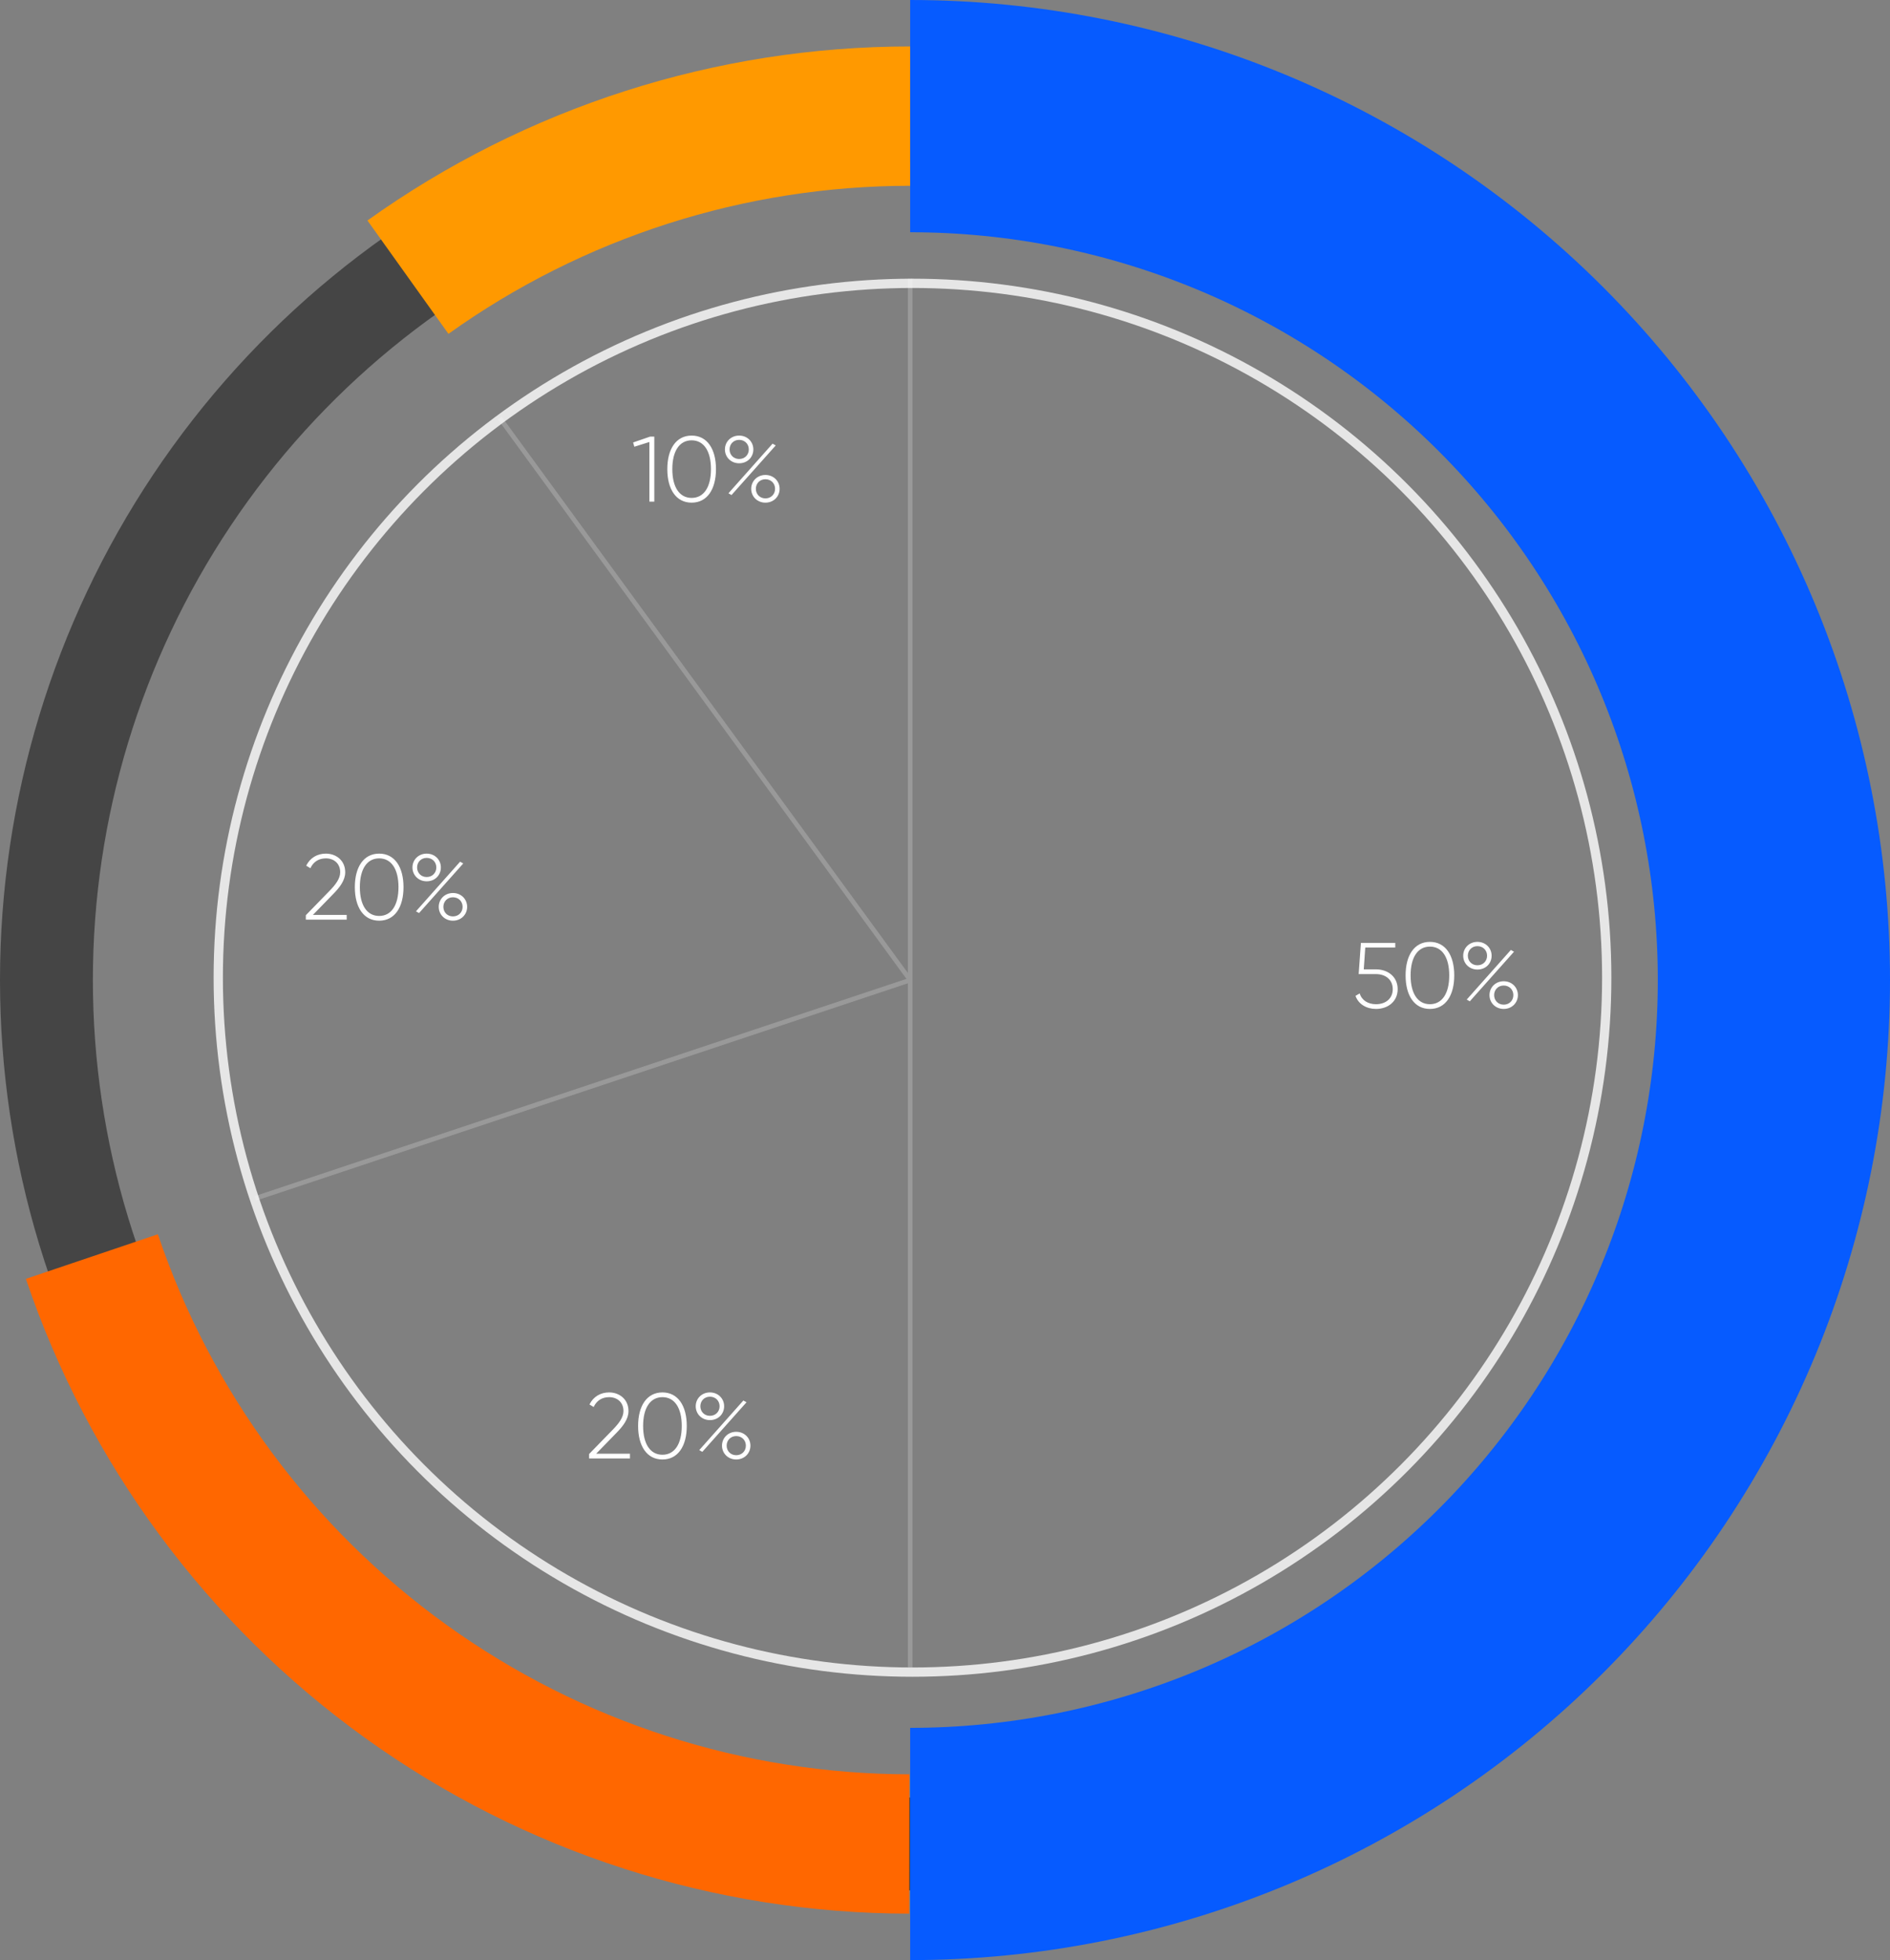 <svg width="407" height="422" viewBox="0 0 407 422" fill="none" xmlns="http://www.w3.org/2000/svg">
<rect x="0" y="0" width="407" height="422" fill="#808080" stroke="none"/>
<path d="M327.522 79.478C301.509 53.466 268.367 35.751 232.287 28.574C196.206 21.397 158.808 25.081 124.821 39.158C90.834 53.236 61.785 77.076 41.347 107.664C20.909 138.252 10 174.213 10 211C10 247.787 20.909 283.749 41.347 314.336C61.785 344.924 90.834 368.764 124.821 382.842C158.808 396.92 196.206 400.603 232.287 393.426C268.367 386.249 301.509 368.535 327.522 342.522" stroke="#454545" stroke-width="20"/>
<path d="M19.784 270.53C32.226 307.362 55.897 339.369 87.469 362.053C119.041 384.737 156.928 396.959 195.804 397" stroke="#FF6700" stroke-width="30"/>
<path d="M196 25C157.216 25 119.402 37.124 87.849 59.675" stroke="#FF9900" stroke-width="30"/>
<path d="M196 397C220.426 397 244.613 392.189 267.179 382.842C289.746 373.494 310.25 359.794 327.522 342.522C344.794 325.25 358.494 304.746 367.842 282.179C377.189 259.613 382 235.426 382 211C382 186.574 377.189 162.387 367.842 139.821C358.494 117.254 344.794 96.75 327.522 79.478C310.25 62.206 289.746 48.506 267.179 39.158C244.613 29.811 220.426 25 196 25" stroke="#065BFF" stroke-width="50"/>
<circle opacity="0.8" cx="196.5" cy="210.5" r="149.5" stroke="white" stroke-width="2"/>
<g opacity="0.2">
<path d="M196 60L196 359" stroke="white"/>
<path d="M196 211L55 258" stroke="white"/>
<path d="M196 211L107.627 90" stroke="white"/>
</g>
<path d="M296.32 208.7H293.68L294 204H300.46V203H293.06L292.58 209.72H296.32C298.4 209.72 299.92 210.94 299.92 212.96C299.92 214.98 298.4 216.2 296.32 216.2C294.6 216.2 293.26 215.38 292.8 213.88L291.9 214.4C292.54 216.24 294.32 217.22 296.32 217.22C298.84 217.22 300.98 215.66 300.98 212.96C300.98 210.26 298.84 208.7 296.32 208.7ZM307.925 217.22C311.285 217.22 313.165 214.32 313.165 210C313.165 205.68 311.285 202.78 307.925 202.78C304.565 202.78 302.685 205.68 302.685 210C302.685 214.32 304.565 217.22 307.925 217.22ZM307.925 216.2C305.325 216.2 303.765 213.92 303.765 210C303.765 206.08 305.325 203.8 307.925 203.8C310.525 203.8 312.085 206.08 312.085 210C312.085 213.92 310.525 216.2 307.925 216.2ZM318.152 208.74C319.952 208.74 321.212 207.42 321.212 205.76C321.212 204.1 319.912 202.78 318.152 202.78C316.392 202.78 315.092 204.1 315.092 205.76C315.092 207.42 316.392 208.74 318.152 208.74ZM318.152 207.82C316.952 207.82 316.092 206.92 316.092 205.76C316.092 204.6 316.952 203.7 318.152 203.7C319.372 203.7 320.232 204.6 320.232 205.76C320.232 206.92 319.372 207.82 318.152 207.82ZM315.852 215.2L316.512 215.58L326.032 204.9L325.352 204.52L315.852 215.2ZM323.812 217.22C325.572 217.22 326.872 215.9 326.872 214.24C326.872 212.58 325.572 211.26 323.812 211.26C322.052 211.26 320.752 212.58 320.752 214.24C320.752 215.9 322.052 217.22 323.812 217.22ZM323.812 216.3C322.612 216.3 321.752 215.4 321.752 214.24C321.752 213.08 322.612 212.18 323.812 212.18C325.032 212.18 325.892 213.08 325.892 214.24C325.892 215.4 325.032 216.3 323.812 216.3Z" fill="white"/>
<path d="M65.86 198H74.66V196.98H67.38L71.72 192.52C73.14 191.08 74.34 189.54 74.34 187.8C74.34 185.2 72.32 183.78 70.18 183.78C68.36 183.78 66.78 184.66 65.94 186.38L66.84 186.92C67.5 185.52 68.66 184.8 70.18 184.8C71.88 184.8 73.26 185.88 73.26 187.8C73.26 189.18 72.22 190.5 71 191.76L65.86 197.04V198ZM81.652 198.22C85.012 198.22 86.892 195.32 86.892 191C86.892 186.68 85.012 183.78 81.652 183.78C78.292 183.78 76.412 186.68 76.412 191C76.412 195.32 78.292 198.22 81.652 198.22ZM81.652 197.2C79.052 197.2 77.492 194.92 77.492 191C77.492 187.08 79.052 184.8 81.652 184.8C84.252 184.8 85.812 187.08 85.812 191C85.812 194.92 84.252 197.2 81.652 197.2ZM91.879 189.74C93.679 189.74 94.939 188.42 94.939 186.76C94.939 185.1 93.639 183.78 91.879 183.78C90.119 183.78 88.819 185.1 88.819 186.76C88.819 188.42 90.119 189.74 91.879 189.74ZM91.879 188.82C90.679 188.82 89.819 187.92 89.819 186.76C89.819 185.6 90.679 184.7 91.879 184.7C93.099 184.7 93.959 185.6 93.959 186.76C93.959 187.92 93.099 188.82 91.879 188.82ZM89.579 196.2L90.239 196.58L99.759 185.9L99.079 185.52L89.579 196.2ZM97.539 198.22C99.299 198.22 100.599 196.9 100.599 195.24C100.599 193.58 99.299 192.26 97.539 192.26C95.779 192.26 94.479 193.58 94.479 195.24C94.479 196.9 95.779 198.22 97.539 198.22ZM97.539 197.3C96.339 197.3 95.479 196.4 95.479 195.24C95.479 194.08 96.339 193.18 97.539 193.18C98.759 193.18 99.619 194.08 99.619 195.24C99.619 196.4 98.759 197.3 97.539 197.3Z" fill="white"/>
<path d="M140 94L136.34 95.26L136.6 96.18L139.84 95.16V108H140.9V94H140ZM148.941 108.22C152.301 108.22 154.181 105.32 154.181 101C154.181 96.68 152.301 93.78 148.941 93.78C145.581 93.78 143.701 96.68 143.701 101C143.701 105.32 145.581 108.22 148.941 108.22ZM148.941 107.2C146.341 107.2 144.781 104.92 144.781 101C144.781 97.08 146.341 94.8 148.941 94.8C151.541 94.8 153.101 97.08 153.101 101C153.101 104.92 151.541 107.2 148.941 107.2ZM159.168 99.74C160.968 99.74 162.228 98.42 162.228 96.76C162.228 95.1 160.928 93.78 159.168 93.78C157.408 93.78 156.108 95.1 156.108 96.76C156.108 98.42 157.408 99.74 159.168 99.74ZM159.168 98.82C157.968 98.82 157.108 97.92 157.108 96.76C157.108 95.6 157.968 94.7 159.168 94.7C160.388 94.7 161.248 95.6 161.248 96.76C161.248 97.92 160.388 98.82 159.168 98.82ZM156.868 106.2L157.528 106.58L167.048 95.9L166.368 95.52L156.868 106.2ZM164.828 108.22C166.588 108.22 167.888 106.9 167.888 105.24C167.888 103.58 166.588 102.26 164.828 102.26C163.068 102.26 161.768 103.58 161.768 105.24C161.768 106.9 163.068 108.22 164.828 108.22ZM164.828 107.3C163.628 107.3 162.768 106.4 162.768 105.24C162.768 104.08 163.628 103.18 164.828 103.18C166.048 103.18 166.908 104.08 166.908 105.24C166.908 106.4 166.048 107.3 164.828 107.3Z" fill="white"/>
<path d="M126.86 314H135.66V312.98H128.38L132.72 308.52C134.14 307.08 135.34 305.54 135.34 303.8C135.34 301.2 133.32 299.78 131.18 299.78C129.36 299.78 127.78 300.66 126.94 302.38L127.84 302.92C128.5 301.52 129.66 300.8 131.18 300.8C132.88 300.8 134.26 301.88 134.26 303.8C134.26 305.18 133.22 306.5 132 307.76L126.86 313.04V314ZM142.652 314.22C146.012 314.22 147.892 311.32 147.892 307C147.892 302.68 146.012 299.78 142.652 299.78C139.292 299.78 137.412 302.68 137.412 307C137.412 311.32 139.292 314.22 142.652 314.22ZM142.652 313.2C140.052 313.2 138.492 310.92 138.492 307C138.492 303.08 140.052 300.8 142.652 300.8C145.252 300.8 146.812 303.08 146.812 307C146.812 310.92 145.252 313.2 142.652 313.2ZM152.879 305.74C154.679 305.74 155.939 304.42 155.939 302.76C155.939 301.1 154.639 299.78 152.879 299.78C151.119 299.78 149.819 301.1 149.819 302.76C149.819 304.42 151.119 305.74 152.879 305.74ZM152.879 304.82C151.679 304.82 150.819 303.92 150.819 302.76C150.819 301.6 151.679 300.7 152.879 300.7C154.099 300.7 154.959 301.6 154.959 302.76C154.959 303.92 154.099 304.82 152.879 304.82ZM150.579 312.2L151.239 312.58L160.759 301.9L160.079 301.52L150.579 312.2ZM158.539 314.22C160.299 314.22 161.599 312.9 161.599 311.24C161.599 309.58 160.299 308.26 158.539 308.26C156.779 308.26 155.479 309.58 155.479 311.24C155.479 312.9 156.779 314.22 158.539 314.22ZM158.539 313.3C157.339 313.3 156.479 312.4 156.479 311.24C156.479 310.08 157.339 309.18 158.539 309.18C159.759 309.18 160.619 310.08 160.619 311.24C160.619 312.4 159.759 313.3 158.539 313.3Z" fill="white"/>
</svg>
